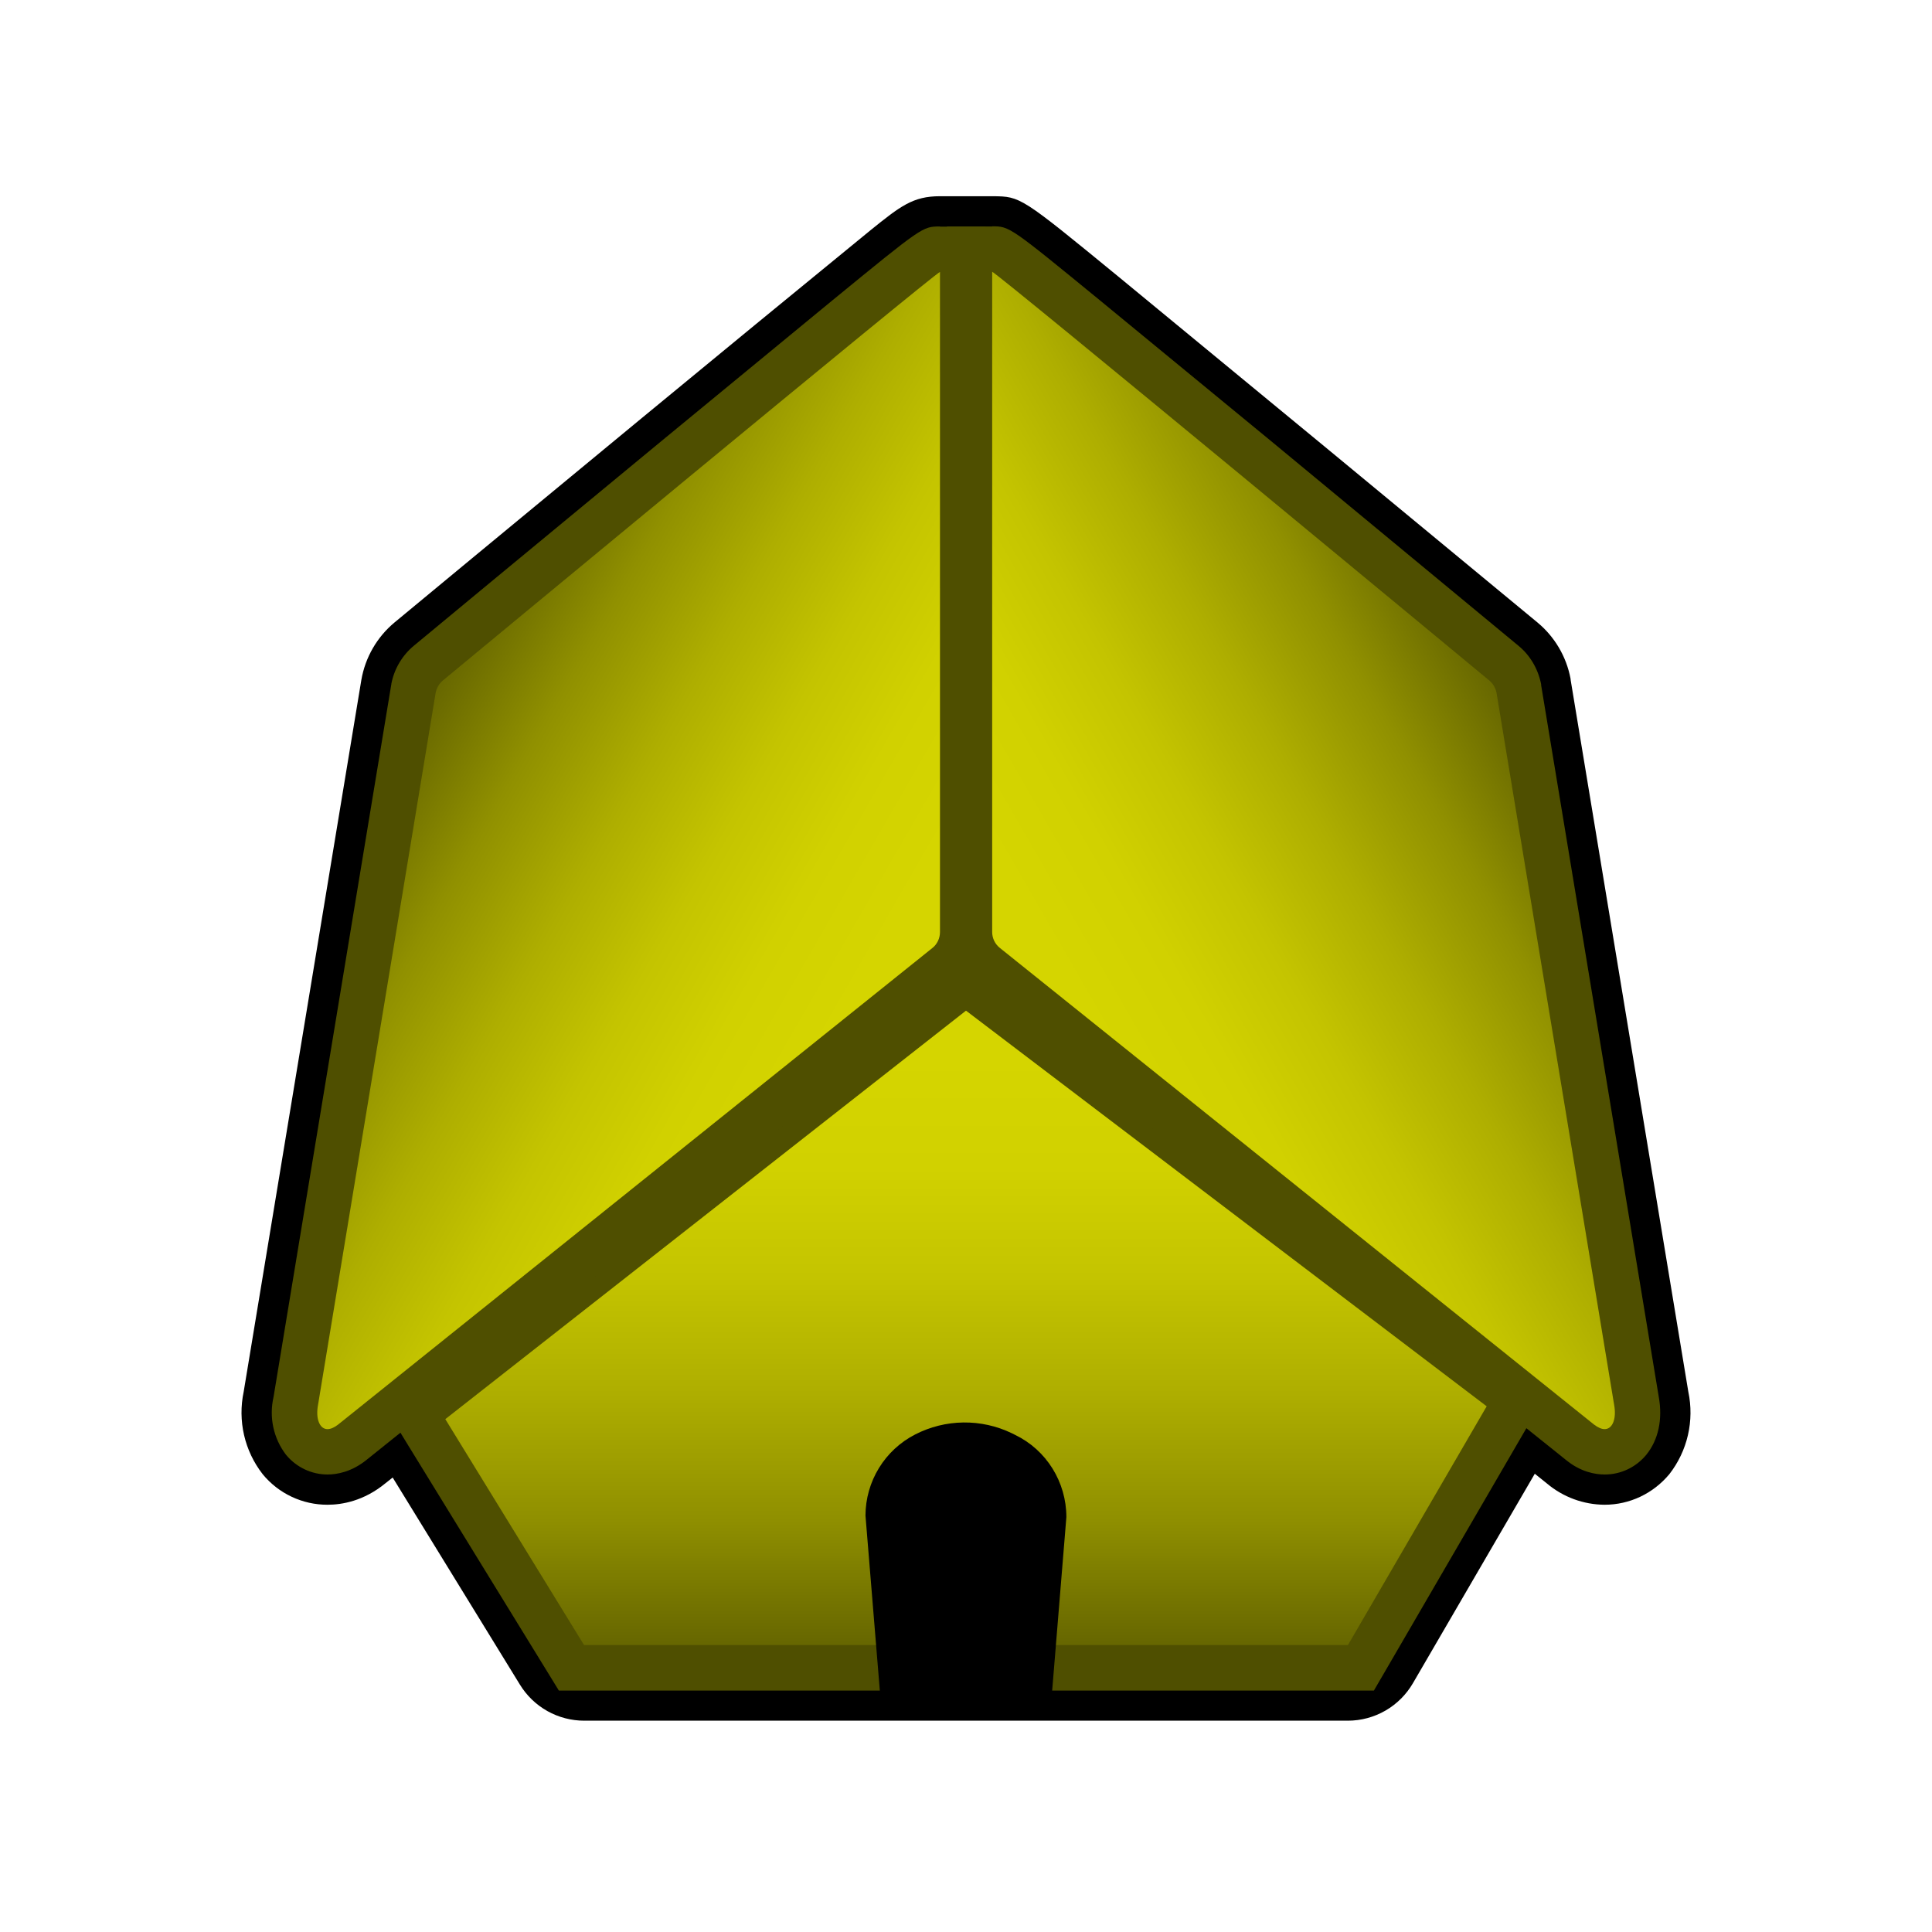 <svg width="128" height="128" viewBox="0 0 128 128" fill="none" xmlns="http://www.w3.org/2000/svg">
<path d="M65.724 17.999C65.973 18.009 98.677 45.09 98.677 45.09C98.917 45.291 99.076 45.571 99.146 45.882L106.94 93.071C107.11 93.982 106.84 94.684 106.311 94.684C106.111 94.684 105.881 94.584 105.611 94.383L100.275 90.095L98.497 93.171L89.304 108.991H38.706L29.513 94.022L27.265 90.466L22.389 94.373C22.129 94.594 21.889 94.684 21.689 94.684C21.16 94.684 20.89 93.982 21.07 93.081L28.864 45.882C28.924 45.581 29.083 45.291 29.323 45.09C29.323 45.09 62.027 18.009 62.276 18.009H65.724M62.276 13C60.478 13 59.648 13.661 57.66 15.264C52.608 19.394 47.566 23.535 42.532 27.688C34.319 34.46 26.146 41.233 26.146 41.233C24.977 42.203 24.194 43.561 23.938 45.06L16.144 92.209C15.944 93.156 15.953 94.136 16.17 95.079C16.387 96.022 16.808 96.906 17.403 97.669C17.925 98.305 18.581 98.816 19.324 99.165C20.067 99.515 20.878 99.696 21.699 99.693C22.649 99.693 24.098 99.453 25.536 98.27L26.016 97.89L34.449 111.616C34.896 112.344 35.522 112.946 36.267 113.364C37.013 113.781 37.852 114 38.706 114H89.304C90.176 113.999 91.032 113.768 91.787 113.333C92.543 112.897 93.172 112.27 93.611 111.515L101.684 97.639L102.494 98.29C103.564 99.189 104.914 99.686 106.311 99.693C107.969 99.693 109.528 98.952 110.597 97.669C111.192 96.906 111.613 96.022 111.83 95.079C112.047 94.136 112.056 93.156 111.856 92.209L104.062 45.06L104.052 44.96C103.777 43.503 103.003 42.189 101.864 41.243C92.633 33.602 83.391 25.974 74.137 18.36C67.622 13.02 67.622 13.02 65.793 13H62.276Z" fill="black"/>
<path d="M37.866 110.493L27.525 93.662L63.995 65.058L100.465 92.78L90.154 110.493H37.866Z" fill="url(#paint0_linear_2_507)"/>
<path d="M64.005 66.962L98.497 93.171L89.304 108.991H38.696L29.503 94.022L63.995 66.962M63.965 63.164L62.147 64.587L27.655 91.668L25.556 93.321L26.955 95.615L36.148 110.574L37.027 112.006H91.023L91.892 110.513L101.085 94.694L102.424 92.389L100.305 90.786L65.814 64.577L63.975 63.174L63.965 63.164Z" fill="#4F4F00"/>
<path d="M21.699 96.186C21.07 96.186 20.5 95.916 20.101 95.435C19.571 94.784 19.391 93.852 19.591 92.79L27.385 45.631C27.515 44.94 27.864 44.349 28.374 43.928C61.487 16.507 61.517 16.507 62.276 16.507H63.775V61.752C63.775 62.613 63.395 63.425 62.736 63.966L23.328 95.555C22.808 95.976 22.259 96.186 21.699 96.186Z" fill="url(#paint1_linear_2_507)"/>
<path d="M62.276 17.999V61.752C62.276 62.153 62.096 62.553 61.777 62.804L22.399 94.383C22.139 94.584 21.899 94.684 21.699 94.684C21.17 94.684 20.9 93.982 21.07 93.081L28.864 45.892C28.933 45.571 29.093 45.291 29.333 45.09C29.333 45.09 62.037 18.009 62.286 18.009M62.286 15.004H62.246C61.117 15.014 61.117 15.014 55.132 19.913L43.811 29.23C35.598 36.003 27.425 42.776 27.425 42.776C26.647 43.421 26.117 44.317 25.926 45.311V45.351L25.916 45.391L18.122 92.56C17.97 93.219 17.966 93.905 18.109 94.567C18.253 95.228 18.54 95.85 18.952 96.387C19.641 97.218 20.65 97.689 21.699 97.689C22.329 97.689 23.298 97.519 24.287 96.718L63.655 65.158C64.164 64.749 64.575 64.231 64.857 63.641C65.139 63.051 65.285 62.406 65.284 61.752V15.014H62.286V15.004Z" fill="#4F4F00"/>
<path d="M106.311 96.186C105.741 96.186 105.191 95.976 104.672 95.545L65.284 63.976C64.952 63.709 64.685 63.37 64.502 62.985C64.318 62.6 64.224 62.178 64.225 61.752V16.517L65.744 16.507C66.483 16.507 66.883 16.807 99.626 43.938C100.146 44.359 100.495 44.95 100.615 45.601L108.409 92.83C108.609 93.852 108.429 94.794 107.899 95.435C107.5 95.916 106.93 96.186 106.301 96.186H106.311Z" fill="url(#paint2_linear_2_507)"/>
<path d="M65.724 17.999C65.973 17.999 98.677 45.09 98.677 45.09C98.917 45.291 99.076 45.571 99.146 45.882L106.94 93.071C107.11 93.982 106.84 94.684 106.311 94.684C106.111 94.684 105.881 94.584 105.611 94.383L66.233 62.794C65.913 62.533 65.734 62.153 65.734 61.742V18.009M65.734 15.004H62.736V61.752C62.736 63.074 63.316 64.296 64.335 65.128L103.753 96.728C104.732 97.529 105.691 97.689 106.321 97.689C107.38 97.689 108.379 97.218 109.068 96.387C109.868 95.405 110.167 94.043 109.898 92.55L102.104 45.391V45.331C101.904 44.329 101.385 43.427 100.605 42.786L84.209 29.221L72.878 19.903C66.883 14.994 66.883 14.994 65.724 14.994L65.734 15.004Z" fill="#4F4F00"/>
<path d="M69.69 112.237H58.31L57.34 100.414C57.343 99.3 57.652 98.208 58.234 97.259C58.816 96.31 59.647 95.54 60.638 95.034C61.625 94.528 62.716 94.257 63.826 94.243C64.935 94.229 66.033 94.472 67.032 94.954L67.252 95.064C69.331 96.066 70.65 98.19 70.65 100.515L69.69 112.237Z" fill="black"/>
<defs>
<linearGradient id="paint0_linear_2_507" x1="63.995" y1="65.058" x2="63.995" y2="110.493" gradientUnits="userSpaceOnUse">
<stop offset="0.11" stop-color="#D5D500"/>
<stop offset="0.27" stop-color="#D1D100"/>
<stop offset="0.43" stop-color="#C4C400"/>
<stop offset="0.6" stop-color="#AEAE00"/>
<stop offset="0.78" stop-color="#909000"/>
<stop offset="0.95" stop-color="#6A6A00"/>
<stop offset="1" stop-color="#5E5E00"/>
</linearGradient>
<linearGradient id="paint1_linear_2_507" x1="61.107" y1="67.152" x2="26.329" y2="47.125" gradientUnits="userSpaceOnUse">
<stop offset="0.11" stop-color="#D5D500"/>
<stop offset="0.27" stop-color="#D1D100"/>
<stop offset="0.43" stop-color="#C4C400"/>
<stop offset="0.6" stop-color="#AEAE00"/>
<stop offset="0.78" stop-color="#909000"/>
<stop offset="0.95" stop-color="#6A6A00"/>
<stop offset="1" stop-color="#5E5E00"/>
</linearGradient>
<linearGradient id="paint2_linear_2_507" x1="101.624" y1="47.044" x2="66.846" y2="67.071" gradientUnits="userSpaceOnUse">
<stop stop-color="#5E5E00"/>
<stop offset="0.05" stop-color="#6A6A00"/>
<stop offset="0.22" stop-color="#909000"/>
<stop offset="0.4" stop-color="#AEAE00"/>
<stop offset="0.57" stop-color="#C4C400"/>
<stop offset="0.73" stop-color="#D1D100"/>
<stop offset="0.89" stop-color="#D5D500"/>
</linearGradient>
</defs>
</svg>
